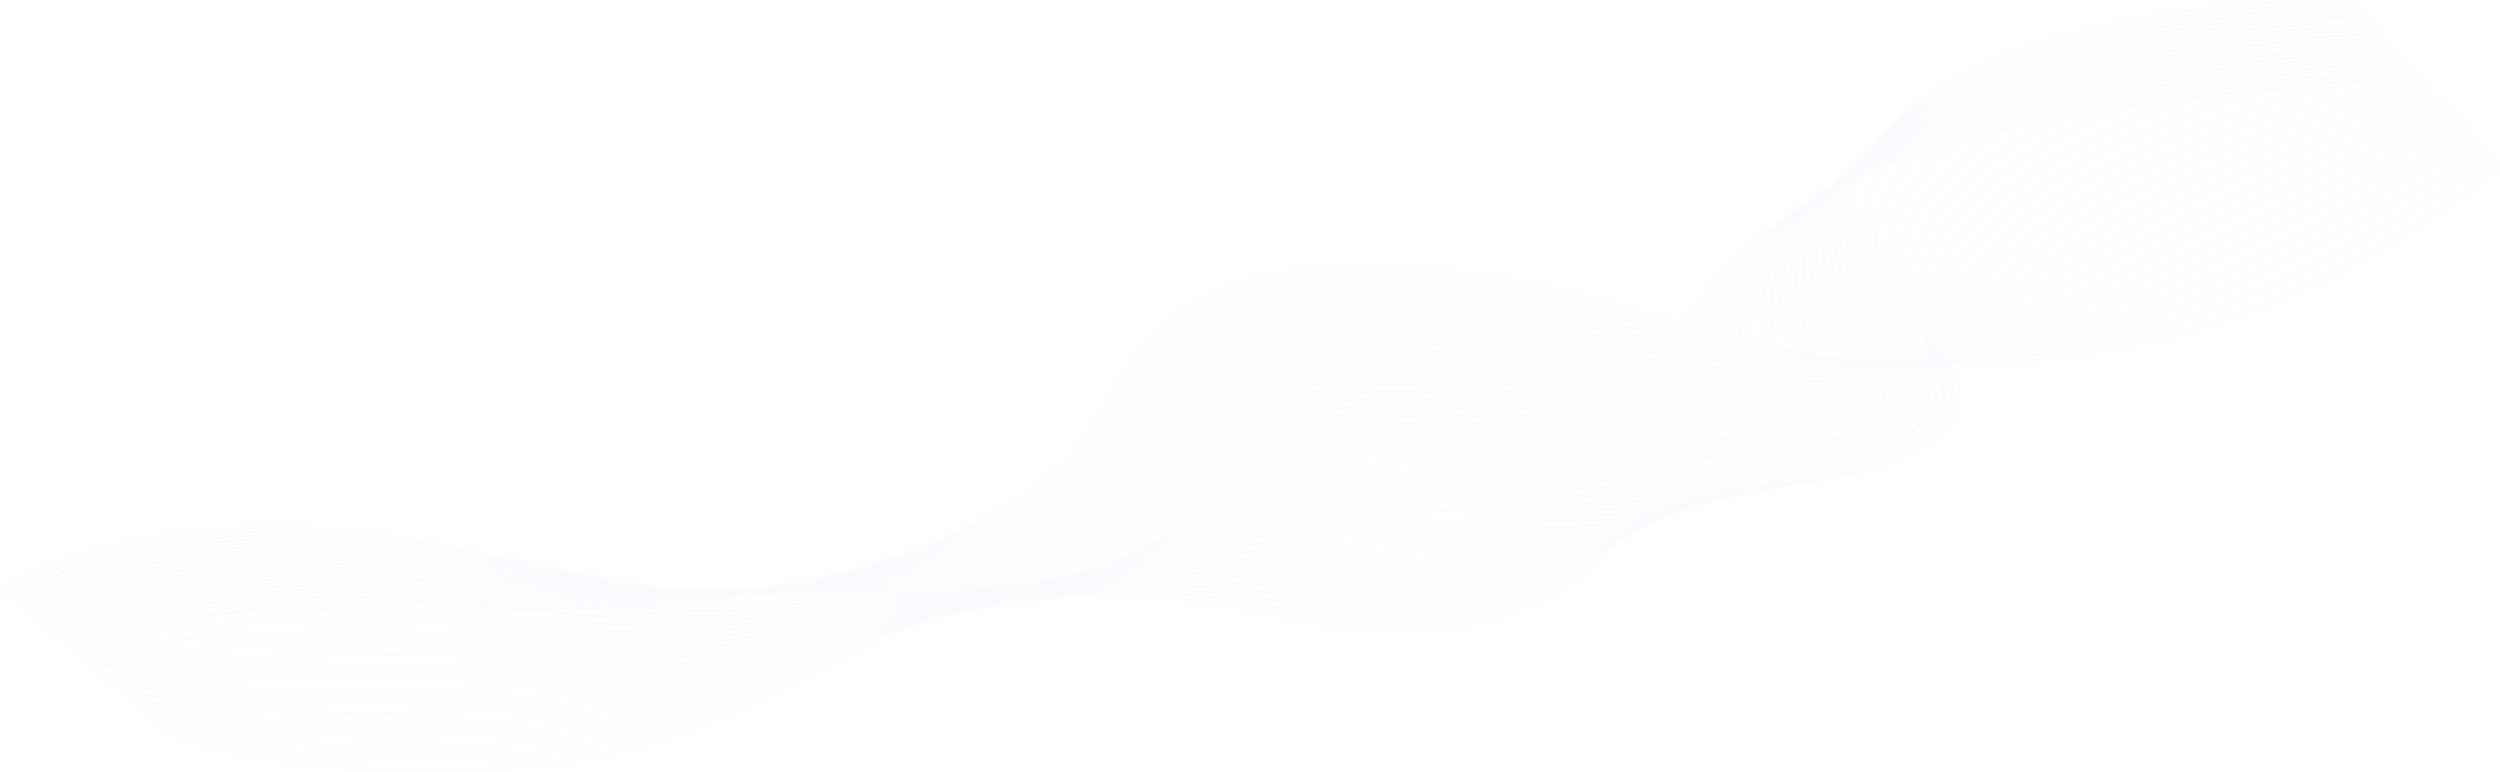 <svg width="1982" height="612" viewBox="0 0 1982 612" fill="none" xmlns="http://www.w3.org/2000/svg">
<g opacity="0.1">
<path d="M86.803 529.98C99.102 500.455 169.317 482.826 236.815 479.41C304.313 475.994 373.241 482.704 441.598 482.704C624.644 482.643 797.25 428.901 857.169 353.259C876.332 329.041 884.769 303.176 903.503 278.837C922.236 254.558 953.983 230.829 1005.61 219.299C1079.83 202.646 1172.78 215.456 1247.71 234.062C1322.65 252.667 1392.72 277.312 1475.66 285.852C1584.63 297.076 1698.04 277.739 1781.41 246.689C1864.78 215.639 1923.7 173.853 1981.19 132.738" stroke="#D1DEFF" stroke-miterlimit="10"/>
<path d="M82.656 527.113C96.241 497.71 166.17 480.142 233.811 476.604C263.127 475.079 292.586 475.445 322.188 476.482C361.086 477.824 399.983 480.203 438.594 480.569C517.39 481.301 594.326 472.7 661.824 455.985C714.021 443.053 760.355 426.033 797.393 405.598C823.849 391.08 845.013 374.731 859.743 356.98C866.321 349.049 871.755 340.875 876.76 332.64C886.914 315.926 895.208 298.967 908.364 282.802C923.237 264.44 945.832 246.689 979.295 234.611C989.734 230.829 1001.03 227.596 1013.47 225.033C1065.53 214.358 1125.73 218.018 1183.36 227.108C1208.25 231.012 1232.7 235.953 1255.44 241.199C1280.89 247.116 1305.77 253.46 1330.51 259.56C1379.14 271.517 1427.33 282.558 1479.38 286.523C1513.27 289.146 1546.59 288.414 1579.77 285.303C1646.84 278.898 1712.91 261.817 1767.97 239.979C1782.98 234.001 1797.42 227.657 1811.44 221.129C1873.36 191.971 1925.13 158.298 1976.18 126.455" stroke="#D1DEFF" stroke-miterlimit="10"/>
<path d="M78.651 524.245C93.524 495.026 163.167 477.457 230.951 473.797C260.267 472.211 289.869 472.577 319.614 473.675C358.511 475.139 397.266 477.762 436.02 478.494C514.672 480.019 591.323 472.76 659.536 456.778C712.305 444.394 759.353 428.168 797.822 408.525C825.279 394.434 847.158 378.33 862.603 360.7C869.467 352.831 875.187 344.657 880.335 336.422C890.918 319.768 899.641 302.749 913.369 286.705C928.957 268.466 952.267 251.142 986.874 239.673C997.599 236.135 1009.04 233.085 1021.48 230.767C1073.82 221.068 1133.17 225.643 1190.66 234.732C1215.68 238.697 1240.28 243.394 1263.16 248.336C1288.9 253.826 1314.07 259.682 1338.67 264.989C1387.14 275.542 1433.91 284.875 1482.96 287.193C1514.7 288.719 1545.16 286.949 1575.62 282.923C1637.4 274.688 1700.18 256.022 1754.24 233.268C1769.11 226.985 1783.41 220.458 1797.42 213.748C1859.92 183.735 1915.55 150.306 1970.6 120.232" stroke="#D1DEFF" stroke-miterlimit="10"/>
<path d="M74.505 521.317C90.665 492.281 159.879 474.651 227.806 470.93C257.122 469.344 286.867 469.649 316.612 470.808C355.509 472.333 394.264 475.2 432.875 476.298C511.385 478.555 587.892 472.76 656.82 457.449C710.018 445.615 758.067 430.242 797.823 411.332C826.424 397.729 849.018 381.868 865.035 364.361C872.185 356.553 878.048 348.439 883.626 340.204C894.637 323.551 903.932 306.531 918.09 290.61C934.249 272.492 958.417 255.595 994.025 244.676C1005.04 241.321 1016.48 238.515 1029.06 236.441C1081.54 227.717 1140.18 233.208 1197.66 242.297C1222.69 246.262 1247.43 250.837 1270.74 255.412C1296.77 260.536 1322.08 265.721 1346.67 270.418C1395.01 279.569 1440.63 287.194 1486.53 287.804C1516.28 288.231 1543.59 285.425 1571.33 280.545C1627.82 270.601 1687.31 250.288 1740.37 226.497C1754.95 219.97 1769.25 213.138 1783.41 206.245C1846.48 175.317 1906.11 142.193 1965.03 113.889" stroke="#D1DEFF" stroke-miterlimit="10"/>
<path d="M70.357 518.45C87.804 489.535 156.732 471.967 224.802 468.124C254.261 466.476 284.006 466.781 313.751 468.062C352.649 469.71 391.403 472.76 429.871 474.285C508.238 477.274 584.602 472.882 654.102 458.302C707.872 447.017 756.78 432.499 797.822 414.32C827.567 401.205 850.877 385.588 867.465 368.203C874.902 360.395 881.051 352.343 886.771 344.107C898.211 327.515 907.936 310.435 922.808 294.635C939.683 276.701 964.423 260.108 1001.32 249.86C1012.47 246.749 1024.2 244.126 1036.64 242.296C1089.41 234.549 1147.18 240.954 1204.53 250.104C1229.55 254.13 1254.58 258.461 1278.03 262.731C1304.2 267.49 1329.94 272.126 1354.4 276.03C1402.59 283.716 1447.06 289.694 1489.82 288.657C1517.56 287.986 1541.73 284.143 1566.9 278.348C1618.1 266.575 1674.15 244.736 1726.49 219.969C1740.79 213.137 1755.1 206.122 1769.4 199.046C1833.03 167.264 1896.53 134.445 1959.45 107.849" stroke="#D1DEFF" stroke-miterlimit="10"/>
<path d="M66.353 515.583C84.944 486.851 153.729 469.283 221.942 465.318C251.401 463.61 281.289 463.915 311.034 465.257C349.931 466.965 388.686 470.32 427.011 472.15C505.235 475.932 581.456 472.882 651.671 459.035C706.013 448.298 755.636 434.573 798.108 417.188C828.997 404.499 852.879 389.188 870.182 371.863C877.905 364.116 884.34 356.064 890.203 347.829C902.215 331.236 912.369 314.156 927.67 298.479C945.117 280.666 970.715 264.501 1008.75 254.802C1020.19 251.873 1031.92 249.494 1044.5 247.908C1097.42 241.137 1154.48 248.396 1211.82 257.608C1236.99 261.634 1262.16 265.843 1285.9 269.747C1312.35 274.139 1338.24 278.165 1362.69 281.398C1410.74 287.681 1454.07 291.951 1493.68 289.206C1519.57 287.437 1540.45 282.557 1563.04 275.847C1608.94 262.305 1661.71 238.819 1713.05 213.077C1727.21 205.939 1741.37 198.68 1755.67 191.421C1819.88 158.724 1887.23 126.21 1954.3 101.383" stroke="#D1DEFF" stroke-miterlimit="10"/>
<path d="M62.206 512.655C82.083 484.106 150.582 466.477 218.939 462.512C248.398 460.804 278.429 461.048 308.174 462.451C347.214 464.281 385.825 467.819 424.15 470.015C502.231 474.529 578.309 472.943 649.097 459.767C704.01 449.579 754.491 436.708 798.25 420.055C830.284 407.854 854.88 392.787 872.756 375.585C880.621 367.898 887.342 359.907 893.635 351.672C906.076 335.08 916.658 317.999 932.532 302.444C950.55 284.753 976.863 268.954 1016.19 259.926C1027.92 257.242 1039.79 255.046 1052.37 253.704C1105.57 247.908 1161.77 256.083 1219.11 265.294C1244.28 269.32 1269.74 273.346 1293.62 276.945C1320.36 280.971 1346.39 284.387 1370.98 286.888C1418.75 291.769 1461.36 294.331 1497.54 289.938C1521.57 287.01 1539.3 281.093 1559.18 273.59C1599.79 258.279 1649.27 233.207 1699.75 206.488C1713.62 199.107 1727.78 191.604 1742.22 184.162C1807.01 150.611 1878.36 118.341 1949.29 95.222" stroke="#D1DEFF" stroke-miterlimit="10"/>
<path d="M58.202 509.788C79.367 481.423 147.58 463.793 215.936 459.706C245.538 457.937 275.569 458.181 305.457 459.645C344.497 461.536 382.966 465.318 421.291 467.941C499.229 473.248 575.164 473.004 646.523 460.56C702.009 450.922 753.348 438.904 798.251 422.983C831.428 411.271 856.74 396.447 875.188 379.367C883.339 371.742 890.346 363.751 896.781 355.515C909.652 338.984 920.663 321.843 937.109 306.409C955.842 288.841 982.727 273.468 1023.34 264.989C1035.21 262.488 1047.22 260.536 1059.95 259.377C1113.29 254.558 1168.78 263.647 1225.98 272.858C1251.29 276.946 1276.89 280.789 1300.91 284.022C1327.94 287.682 1354.25 290.488 1378.71 292.318C1426.33 295.795 1467.94 296.527 1500.69 290.61C1523 286.584 1537.3 279.63 1554.6 271.211C1589.92 254.07 1635.97 227.473 1685.59 199.718C1699.32 192.031 1713.34 184.284 1727.92 176.659C1793.28 142.193 1868.5 110.289 1943.43 88.878" stroke="#D1DEFF" stroke-miterlimit="10"/>
<path d="M54.054 506.921C76.506 478.677 144.433 461.109 212.933 456.899C242.535 455.069 272.709 455.313 302.597 456.839C341.637 458.852 380.105 462.817 418.287 465.806C496.082 471.845 571.874 473.004 643.949 461.292C700.006 452.202 752.203 441.039 798.394 425.85C832.715 414.564 858.599 400.046 877.761 383.027C886.198 375.463 893.349 367.471 900.07 359.236C913.369 342.705 924.953 325.563 941.827 310.252C961.133 292.806 988.876 277.799 1030.49 269.991C1042.65 267.734 1054.8 265.965 1067.53 265.05C1121.16 261.207 1175.64 271.211 1232.98 280.422C1258.3 284.509 1284.04 288.169 1308.49 291.097C1335.81 294.392 1362.26 296.649 1386.71 297.686C1434.19 299.76 1474.95 298.662 1504.26 291.158C1524.86 285.912 1535.73 277.982 1550.46 268.771C1580.49 249.799 1623.24 221.678 1672.01 192.946C1685.45 185.016 1699.47 177.025 1714.05 169.156C1779.98 133.836 1859.06 102.176 1938 82.533" stroke="#D1DEFF" stroke-miterlimit="10"/>
<path d="M50.05 503.993C73.789 475.932 141.43 458.303 210.072 454.033C239.674 452.203 269.848 452.386 299.879 453.972C338.919 456.046 377.388 460.316 415.427 463.671C493.079 470.503 568.585 473.065 641.374 462.024C698.004 453.484 751.059 443.175 798.536 428.717C834.002 417.92 860.6 403.646 880.335 386.748C889.058 379.245 896.495 371.315 903.502 363.08C917.373 346.609 929.243 329.407 946.832 314.217C966.853 296.893 995.168 282.253 1038.07 275.115C1050.37 273.041 1062.67 271.577 1075.54 270.845C1129.31 267.978 1183.08 278.898 1240.42 288.109C1265.88 292.196 1291.76 295.734 1316.36 298.296C1343.96 301.163 1370.56 302.871 1395.01 303.237C1442.2 303.908 1482.24 300.858 1508.13 291.952C1527 285.486 1534.44 276.64 1546.59 266.514C1571.33 245.774 1610.8 216.005 1658.57 186.358C1671.72 178.123 1685.74 169.888 1700.47 161.897C1766.96 125.723 1849.91 94.307 1932.85 76.434" stroke="#D1DEFF" stroke-miterlimit="10"/>
<path d="M45.904 501.126C70.787 473.248 138.285 455.619 207.07 451.227C236.672 449.335 266.989 449.518 297.02 451.227C336.06 453.423 374.529 457.876 412.568 461.597C490.077 469.161 565.44 473.126 638.944 462.817C696.146 454.826 750.202 445.37 798.824 431.645C835.433 421.336 862.747 407.305 883.053 390.53C892.063 383.088 899.785 375.158 906.935 366.923C921.235 350.452 933.677 333.25 951.696 318.182C972.288 301.041 1001.32 286.706 1045.51 280.178C1058.09 278.348 1070.53 277.067 1083.4 276.579C1137.46 274.688 1190.37 286.462 1247.57 295.734C1273.03 299.882 1299.2 303.176 1323.94 305.433C1351.68 307.934 1378.71 309.032 1403.02 308.666C1450.07 307.934 1489.25 302.871 1511.7 292.562C1528.72 284.754 1533.01 275.054 1542.45 264.074C1561.9 241.503 1598.08 210.21 1644.84 179.526C1657.85 170.986 1671.72 162.568 1686.6 154.332C1753.67 117.243 1840.61 86.194 1927.56 70.028" stroke="#D1DEFF" stroke-miterlimit="10"/>
<path d="M41.756 498.259C67.926 470.503 135.138 452.935 203.924 448.421C233.669 446.469 263.986 446.652 294.16 448.421C333.2 450.678 371.525 455.375 409.564 459.462C486.93 467.819 562.15 473.126 636.227 463.549C694.001 456.107 748.914 447.506 798.823 434.512C836.576 424.691 864.605 410.905 885.484 394.19C894.779 386.809 902.644 378.879 910.081 370.644C924.81 354.173 937.681 337.032 956.271 322.025C977.436 305.006 1007.18 291.037 1052.66 285.181C1065.38 283.534 1078.11 282.497 1090.84 282.253C1145.04 281.337 1197.23 294.026 1254.44 303.298C1280.03 307.446 1306.35 310.618 1331.37 312.509C1359.4 314.644 1386.57 315.193 1410.88 314.095C1457.65 311.96 1495.83 304.823 1515.13 293.233C1530.29 284.144 1531.29 273.59 1538.16 261.756C1552.31 237.355 1585.06 204.537 1631.11 172.877C1643.84 164.093 1657.71 155.369 1672.58 147.012C1740.22 109.069 1831.03 78.263 1921.98 63.867" stroke="#D1DEFF" stroke-miterlimit="10"/>
<path d="M37.752 495.331C65.209 467.758 132.136 450.129 201.064 445.554C230.809 443.602 261.269 443.724 291.443 445.554C330.626 447.933 368.808 452.874 406.704 457.327C483.927 466.416 559.004 473.127 633.796 464.281C692.142 457.388 747.913 449.641 799.109 437.38C838.006 428.046 866.607 414.504 888.201 397.912C897.639 390.592 905.934 382.722 913.513 374.487C928.671 358.078 941.971 340.875 961.133 326.052C983.013 309.155 1013.33 295.49 1060.09 290.305C1073.11 288.841 1085.83 288.048 1098.7 288.048C1153.19 288.109 1204.53 301.712 1261.73 311.046C1287.33 315.194 1313.78 318.183 1339.09 319.769C1367.41 321.538 1394.72 321.477 1419.03 319.647C1465.65 316.17 1502.55 306.897 1518.71 293.965C1531.86 283.534 1529.72 272.127 1533.87 259.438C1542.59 233.208 1572.19 198.803 1617.24 166.167C1629.68 157.078 1643.41 148.172 1658.57 139.57C1726.78 100.712 1821.45 70.212 1916.4 57.523" stroke="#D1DEFF" stroke-miterlimit="10"/>
<path d="M33.605 492.465C62.349 465.075 128.989 447.445 198.06 442.809C227.805 440.796 258.408 440.918 288.582 442.809C327.765 445.249 365.948 450.435 403.701 455.254C480.78 465.075 555.715 473.249 631.078 465.075C689.853 458.731 746.626 451.838 799.109 440.308C839.293 431.463 868.466 418.165 890.632 401.694C900.356 394.435 908.936 386.566 916.801 378.331C932.532 361.921 946.26 344.719 965.995 330.018C988.447 313.242 1019.48 299.944 1067.39 295.43C1080.54 294.21 1093.56 293.6 1106.43 293.844C1161.05 294.881 1211.68 309.399 1268.74 318.732C1294.33 322.941 1321.08 325.687 1346.53 326.968C1375.13 328.371 1402.59 327.761 1426.9 325.199C1473.23 320.318 1508.84 308.972 1522.14 294.759C1533.15 282.985 1528 270.785 1529.58 257.182C1533.01 229.182 1559.32 193.191 1603.51 159.579C1615.81 150.185 1629.39 141.035 1644.55 132.312C1713.34 92.6 1811.87 62.404 1910.83 51.424" stroke="#D1DEFF" stroke-miterlimit="10"/>
<path d="M29.601 489.597C59.632 462.329 125.986 444.761 195.2 440.003C225.088 437.929 255.691 438.051 285.865 440.003C325.048 442.565 363.231 447.933 400.984 453.179C477.92 463.793 552.712 473.31 628.79 465.867C688.137 460.072 745.911 454.094 799.538 443.236C840.866 434.879 870.754 421.824 893.492 405.415C903.502 398.156 912.226 390.348 920.377 382.112C936.536 365.764 950.694 348.5 971 333.921C994.167 317.268 1025.77 304.274 1074.96 300.431C1088.41 299.394 1101.42 299.028 1114.43 299.516C1169.35 301.468 1219.11 316.963 1276.17 326.296C1301.91 330.505 1328.8 333.128 1354.54 334.043C1383.43 335.08 1411.17 333.86 1435.34 330.566C1481.53 324.283 1515.71 310.924 1526.14 295.368C1534.87 282.253 1526.86 269.199 1525.86 254.802C1523.86 224.972 1547.02 187.457 1590.21 152.808C1602.22 143.17 1615.81 133.775 1631.11 124.808C1700.47 84.181 1803 54.29 1905.96 45.079" stroke="#D1DEFF" stroke-miterlimit="10"/>
<path d="M25.454 486.669C56.629 459.584 122.84 441.955 192.054 437.136C221.942 435.061 252.688 435.122 283.005 437.197C322.188 439.82 360.371 445.493 397.981 451.044C474.774 462.39 549.28 473.309 626.073 466.599C685.992 461.353 744.624 456.229 799.538 446.103C842.01 438.234 872.47 425.423 895.923 409.136C906.219 401.938 915.229 394.19 923.523 385.955C940.111 369.607 954.841 352.343 975.577 337.886C999.315 321.355 1031.49 308.727 1082.12 305.555C1095.84 304.701 1109 304.579 1122.01 305.311C1177.07 308.239 1226.12 324.588 1283.04 333.982C1308.78 338.252 1335.95 340.631 1361.83 341.241C1390.86 341.851 1418.89 340.143 1443.06 336.117C1489.11 328.492 1521.71 313.12 1529.43 296.1C1535.87 281.704 1525 267.795 1521.43 252.484C1514.13 220.824 1533.87 181.783 1576.34 146.159C1588.07 136.215 1601.65 126.577 1617.1 117.488C1687.02 76.007 1793.42 46.36 1900.39 38.918" stroke="#D1DEFF" stroke-miterlimit="10"/>
<path d="M21.45 483.801C53.911 456.9 119.837 439.27 189.194 434.329C219.082 432.194 249.971 432.255 280.288 434.39C319.471 437.135 357.51 442.991 395.121 448.908C471.771 461.048 546.134 473.37 623.499 467.331C683.99 462.634 743.623 458.364 799.681 448.969C843.297 441.649 874.472 429.022 898.497 412.857C909.079 405.719 918.232 397.972 926.955 389.737C943.972 373.45 959.131 356.125 980.439 341.79C1004.75 325.441 1037.64 313.058 1089.55 310.618C1103.42 309.947 1116.72 310.069 1129.88 311.045C1185.22 314.949 1233.41 332.213 1290.33 341.607C1316.21 345.877 1343.53 348.134 1369.7 348.378C1399.01 348.622 1427.19 346.304 1451.35 341.546C1497.11 332.518 1528.29 315.132 1533.29 296.771C1537.44 281.093 1523.57 266.331 1517.56 250.166C1504.69 216.737 1521.43 176.049 1562.9 139.509C1574.48 129.322 1587.92 119.439 1603.37 110.106C1673.87 67.71 1784.12 38.368 1895.1 32.695" stroke="#D1DEFF" stroke-miterlimit="10"/>
<path d="M17.303 480.935C51.052 454.216 116.691 436.587 186.192 431.524C216.223 429.328 247.112 429.389 277.429 431.585C316.755 434.452 354.651 440.491 392.261 446.835C468.769 459.707 542.988 473.432 621.069 468.125C682.132 463.977 742.623 460.621 799.968 451.898C844.871 445.066 876.618 432.683 901.215 416.639C912.083 409.563 921.522 401.816 930.388 393.581C947.835 377.293 963.422 359.969 985.302 345.756C1010.33 329.529 1043.93 317.451 1096.85 315.682C1111 315.194 1124.45 315.56 1137.6 316.719C1193.09 321.599 1240.56 339.778 1297.48 349.172C1323.36 353.442 1350.82 355.516 1377.28 355.455C1406.88 355.333 1435.34 352.466 1459.36 346.976C1504.98 336.545 1534.58 317.268 1536.73 297.382C1538.59 280.484 1521.86 264.746 1513.27 247.726C1495.11 212.529 1508.56 170.255 1549.03 132.678C1560.32 122.185 1573.77 112.059 1589.35 102.604C1660.43 59.354 1774.54 30.317 1889.52 26.291" stroke="#D1DEFF" stroke-miterlimit="10"/>
<path d="M13.155 478.006C48.192 451.41 113.402 433.78 183.188 428.656C213.219 426.46 244.108 426.46 274.568 428.717C313.894 431.645 351.791 437.989 389.258 444.639C465.622 458.303 539.699 473.37 618.351 468.795C679.986 465.196 741.335 462.756 799.967 454.704C846.015 448.36 878.334 436.22 903.645 420.238C914.8 413.223 924.524 405.537 933.533 397.301C951.552 381.014 967.569 363.69 990.02 349.598C1015.62 333.494 1049.94 321.721 1104.14 320.683C1118.44 320.439 1132.02 321.05 1145.32 322.392C1201.1 328.248 1247.57 347.341 1304.49 356.735C1330.51 361.066 1358.11 362.957 1384.71 362.53C1414.6 362.042 1443.2 358.565 1467.23 352.343C1512.7 340.57 1540.73 319.28 1540.16 297.991C1539.73 279.874 1520.28 263.22 1508.98 245.286C1485.53 208.258 1495.54 164.459 1535.3 125.906C1546.31 115.109 1559.75 104.799 1575.48 95.1C1647.13 50.935 1765.25 22.203 1884.09 19.946" stroke="#D1DEFF" stroke-miterlimit="10"/>
<path d="M9.152 475.139C45.332 448.726 110.399 431.096 180.185 425.85C210.216 423.593 241.248 423.593 271.851 425.911C311.177 428.961 349.074 435.488 386.398 442.565C462.619 456.961 536.553 473.492 615.92 469.588C678.127 466.538 740.477 464.952 800.11 457.632C847.302 451.837 880.336 439.88 906.363 424.02C917.66 417.066 927.67 409.38 937.109 401.145C955.556 384.918 972.002 367.533 995.026 353.563C1021.34 337.581 1056.23 326.113 1111.72 325.747C1126.3 325.686 1140.03 326.54 1153.19 328.126C1209.1 334.958 1254.87 354.966 1311.78 364.422C1337.81 368.753 1365.69 370.461 1392.58 369.729C1422.75 368.875 1451.64 364.849 1475.52 357.894C1520.85 344.779 1547.31 321.538 1544.02 298.723C1541.16 279.386 1518.99 261.817 1505.12 243.029C1476.38 204.171 1483.1 158.847 1521.85 119.257C1532.72 108.215 1546.02 97.601 1561.75 87.78C1633.97 42.761 1755.95 14.273 1878.94 13.785" stroke="#D1DEFF" stroke-miterlimit="10"/>
<path d="M5.004 472.272C42.471 446.041 107.252 428.412 177.182 423.105C207.356 420.787 238.388 420.787 268.991 423.166C308.317 426.277 346.213 433.048 383.394 440.49C459.473 455.679 533.263 473.553 613.203 470.381C675.982 467.88 739.19 467.27 800.11 460.56C848.445 455.314 882.194 443.54 908.793 427.802C920.377 420.909 930.673 413.222 940.254 404.987C959.131 388.761 976.149 371.375 999.601 357.528C1026.49 341.668 1062.09 330.443 1118.87 330.87C1133.6 330.992 1147.47 332.09 1160.77 333.921C1216.97 341.729 1261.87 362.591 1318.79 372.107C1344.96 376.439 1372.99 378.025 1400.01 376.927C1430.33 375.707 1459.5 371.07 1483.39 363.384C1528.58 348.866 1553.46 323.733 1547.45 299.455C1542.3 278.897 1517.28 260.353 1500.83 240.71C1466.65 200.083 1470.23 153.112 1508.13 112.607C1518.71 101.261 1532.01 90.464 1547.88 80.398C1620.67 34.464 1746.51 6.343 1873.5 7.563" stroke="#D1DEFF" stroke-miterlimit="10"/>
<path d="M1 469.344C56.486 432.011 164.74 412.003 266.274 420.299C385.968 430.059 490.505 474.773 610.772 471.052C674.123 469.1 738.189 469.344 800.396 463.366C871.612 456.534 911.367 435.732 943.687 408.708C985.158 373.999 1017.62 333.738 1126.3 335.873C1204.81 337.398 1255.72 367.898 1325.94 379.672C1381.42 388.944 1446.49 384.674 1491.54 368.753C1536.58 352.831 1559.89 325.868 1551.17 300.065C1543.73 278.287 1515.85 258.828 1496.83 238.27C1446.35 183.979 1460.79 119.683 1534.15 72.895C1607.51 26.107 1737.36 -1.771 1868.21 1.218" stroke="#D1DEFF" stroke-miterlimit="10"/>
<path d="M7.293 474.713C63.637 440.308 171.176 421.703 271.994 429.328C322.475 433.11 370.382 442.748 417.716 452.021C466.195 461.598 513.815 470.87 563.581 473.615C579.597 474.469 595.9 474.713 612.345 473.981C674.266 471.236 736.902 470.565 798.823 464.343C869.039 457.328 909.509 437.38 942.972 411.882C950.694 406.025 958.131 400.047 965.71 394.13C988.019 376.745 1011.76 360.274 1049.22 351.185C1070.25 346.061 1095.42 343.194 1126.88 343.682C1204.38 344.78 1255.15 372.719 1323.08 382.784C1332.09 384.126 1341.38 385.102 1350.68 385.712C1397.16 388.762 1446.21 383.028 1482.1 369.547C1525.14 353.381 1547.45 326.662 1539.3 301.103C1532.44 279.447 1506.41 259.866 1488.82 239.308C1458.5 203.866 1455.07 164.337 1476.95 128.469C1488.68 109.314 1507.7 91.197 1533.44 75.214C1580.63 46.056 1649.99 24.461 1727.92 13.054C1772.69 6.527 1820.31 3.415 1868.07 4.27" stroke="#D1DEFF" stroke-miterlimit="10"/>
<path d="M13.728 480.08C70.787 448.603 177.754 431.401 278.001 438.355C328.338 441.832 375.959 450.555 422.721 458.852C470.628 467.331 517.39 475.444 566.298 477.274C582.028 477.884 597.902 477.823 614.061 476.908C674.695 473.37 735.758 471.845 797.25 465.379C866.322 458.242 907.65 439.026 942.114 415.053C950.122 409.501 957.845 403.95 965.71 398.399C988.734 382.173 1012.76 366.983 1050.23 358.565C1071.39 353.868 1096.42 351.123 1127.31 351.428C1203.81 352.16 1254.44 377.476 1320.08 385.833C1328.8 386.931 1337.66 387.663 1346.67 388.09C1391.43 390.164 1438.34 383.881 1472.52 370.216C1513.56 353.807 1534.87 327.393 1527.43 302.078C1521.28 280.544 1496.83 260.902 1480.96 240.283C1453.21 204.841 1451.64 165.496 1474.66 130.054C1487.1 111.021 1506.7 93.148 1533.01 77.409C1580.92 48.739 1650.42 27.632 1728.5 16.225C1773.26 9.698 1820.59 6.526 1868.21 7.258" stroke="#D1DEFF" stroke-miterlimit="10"/>
<path d="M20.163 485.448C78.08 456.899 184.333 441.039 283.864 447.322C333.915 450.433 381.393 458.363 427.727 465.561C475.204 473.004 521.108 479.836 569.015 480.812C584.46 481.117 600.047 480.812 615.778 479.714C675.125 475.383 734.615 472.882 795.82 466.232C863.891 458.851 905.934 440.551 941.542 418.102C949.693 412.917 957.845 407.732 965.853 402.608C989.592 387.602 1013.9 373.571 1051.37 365.885C1072.53 361.554 1097.56 358.931 1127.88 359.114C1203.38 359.419 1253.72 382.233 1317.36 388.822C1325.8 389.676 1334.38 390.225 1343.1 390.469C1386.14 391.567 1430.9 384.734 1463.51 370.887C1502.69 354.295 1522.86 328.125 1516.13 303.053C1510.56 281.581 1487.96 261.877 1473.52 241.259C1448.49 205.817 1448.49 166.654 1472.8 131.639C1485.96 112.729 1506.12 95.099 1532.87 79.666C1581.49 51.483 1651.13 30.865 1729.21 19.458C1773.83 12.991 1821.16 9.758 1868.64 10.246" stroke="#D1DEFF" stroke-miterlimit="10"/>
<path d="M26.599 490.816C85.374 465.135 190.911 450.738 289.87 456.351C339.779 459.096 386.97 466.172 432.875 472.394C479.923 478.738 524.827 484.35 571.875 484.472C587.034 484.533 602.192 483.984 617.637 482.642C675.697 477.579 733.614 474.163 794.534 467.27C861.46 459.706 904.361 442.259 940.97 421.275C949.408 416.456 957.845 411.636 966.139 406.878C990.593 393.031 1015.19 380.221 1052.66 373.267C1073.96 369.301 1098.85 366.983 1128.59 366.922C1203.1 366.8 1253.15 387.053 1314.64 391.933C1322.79 392.604 1331.09 392.909 1339.38 392.909C1380.71 393.031 1423.18 385.65 1454.21 371.619C1491.4 354.783 1510.41 328.918 1504.55 304.03C1499.55 282.679 1478.81 262.854 1465.94 242.235C1443.49 206.732 1445.35 167.814 1470.95 133.165C1484.82 114.376 1505.7 97.052 1532.72 81.801C1582.06 54.107 1651.85 33.915 1730.07 22.63C1774.69 16.164 1821.74 12.87 1869.07 13.236" stroke="#D1DEFF" stroke-miterlimit="10"/>
<path d="M32.89 496.124C92.523 473.37 197.345 460.377 295.589 465.257C345.212 467.697 392.404 473.919 437.736 479.044C484.213 484.351 528.258 488.743 574.448 487.95C589.321 487.706 604.194 486.913 619.209 485.388C675.982 479.532 732.326 475.201 792.817 468.063C858.742 460.316 902.358 443.663 940.111 424.264C948.835 419.75 957.558 415.358 966.138 411.027C991.164 398.339 1016.33 386.809 1053.8 380.526C1075.25 376.927 1099.85 374.67 1129.16 374.548C1202.67 374.182 1252.58 391.69 1311.78 394.862C1319.65 395.289 1327.65 395.35 1335.52 395.228C1374.99 394.435 1415.46 386.443 1444.77 372.23C1480.1 355.15 1497.97 329.529 1492.82 304.945C1488.39 283.717 1469.51 263.83 1458.07 243.151C1438.34 207.648 1441.91 168.912 1468.66 134.69C1483.24 116.024 1504.69 98.943 1532.15 83.998C1582.2 56.791 1652.13 37.088 1730.5 25.803C1774.97 19.397 1821.88 16.042 1869.07 16.164" stroke="#D1DEFF" stroke-miterlimit="10"/>
<path d="M39.325 501.492C99.816 481.667 203.924 470.015 301.453 474.286C350.789 476.36 397.838 481.728 442.741 485.876C488.789 490.085 531.833 493.257 577.166 491.61C591.752 491.061 606.196 490.085 620.925 488.316C676.411 481.667 731.182 476.421 791.387 469.1C856.168 461.17 900.642 445.371 939.396 427.436C948.406 423.288 957.415 419.262 966.138 415.297C991.879 403.768 1017.33 393.459 1054.8 387.907C1076.25 384.674 1100.85 382.6 1129.59 382.295C1202.24 381.502 1251.86 396.448 1308.78 397.912C1316.36 398.095 1323.94 397.973 1331.66 397.607C1369.41 395.838 1407.74 387.297 1435.48 372.901C1468.8 355.577 1485.67 330.261 1481.24 305.921C1477.38 284.815 1460.22 264.806 1450.5 244.127C1433.33 208.624 1438.91 170.071 1466.65 136.276C1481.96 117.732 1503.98 100.896 1531.86 86.194C1582.49 59.475 1652.56 40.26 1731.07 28.975C1775.54 22.57 1822.31 19.154 1869.36 19.093" stroke="#D1DEFF" stroke-miterlimit="10"/>
<path d="M45.761 506.86C106.966 489.963 210.645 479.715 307.459 483.314C356.653 485.022 403.415 489.597 447.89 492.647C493.508 495.819 535.695 497.71 580.026 495.209C594.326 494.416 608.484 493.135 622.784 491.183C676.983 483.802 730.324 477.579 789.957 470.015C853.737 461.963 898.926 446.896 938.825 430.547C948.12 426.704 957.415 423.105 966.424 419.567C992.88 409.258 1018.76 400.169 1056.09 395.289C1077.68 392.482 1102.14 390.53 1130.31 390.042C1201.95 388.883 1251.29 401.267 1306.06 400.962C1313.35 400.901 1320.65 400.596 1327.94 400.047C1363.98 397.302 1400.01 388.212 1426.18 373.633C1457.5 356.065 1473.38 331.054 1469.66 306.897C1466.37 285.852 1451.21 265.782 1442.77 245.042C1428.47 209.539 1435.62 171.169 1464.65 137.801C1480.67 119.379 1503.26 102.847 1531.58 88.39C1582.92 62.16 1653.13 43.432 1731.79 32.208C1776.12 25.864 1822.74 22.387 1869.64 22.143" stroke="#D1DEFF" stroke-miterlimit="10"/>
<path d="M52.196 512.228C114.26 498.259 217.223 489.475 313.322 492.281C362.23 493.745 408.849 497.344 452.895 499.418C497.941 501.492 539.27 502.163 582.743 498.808C596.758 497.71 610.486 496.185 624.5 494.05C677.269 485.876 729.18 478.8 788.527 470.991C851.306 462.756 897.353 448.543 938.253 433.658C947.834 430.181 957.415 426.948 966.711 423.776C993.738 414.626 1020.05 406.818 1057.38 402.609C1079.11 400.169 1103.42 398.4 1131.02 397.79C1201.67 396.265 1250.86 406.025 1303.34 404.012C1310.35 403.768 1317.36 403.219 1324.22 402.487C1358.54 398.766 1392.44 389.127 1416.89 374.365C1446.35 356.553 1461.08 331.786 1457.93 307.934C1455.21 287.011 1441.92 266.88 1435.05 246.079C1423.32 210.576 1432.33 172.389 1462.51 139.448C1479.24 121.148 1502.55 104.86 1531.15 90.708C1583.2 64.965 1653.56 46.726 1732.21 35.502C1776.4 29.157 1823.02 25.68 1869.64 25.192" stroke="#D1DEFF" stroke-miterlimit="10"/>
<path d="M58.488 517.596C121.41 506.555 223.659 499.174 319.186 501.309C367.95 502.407 414.284 505.213 457.9 506.189C502.518 507.226 542.845 506.677 585.46 502.407C599.046 501.065 612.631 499.296 626.217 496.917C677.698 487.949 728.036 479.958 786.954 471.967C848.589 463.549 895.495 450.189 937.395 436.83C947.262 433.719 957.13 430.852 966.711 428.046C994.454 420.055 1021.2 413.467 1058.38 409.989C1080.26 407.915 1104.28 406.268 1131.45 405.536C1201.1 403.584 1250.15 410.782 1300.34 407.061C1307.06 406.573 1313.78 405.78 1320.22 404.865C1352.82 400.168 1384.57 389.981 1407.31 375.036C1434.76 357.04 1448.49 332.518 1446.06 308.849C1444.06 288.047 1432.33 267.795 1427.19 246.993C1418.18 211.491 1428.9 173.487 1460.36 140.973C1477.81 122.794 1501.69 106.751 1530.72 92.843C1583.49 67.588 1653.99 49.837 1732.79 38.612C1776.98 32.329 1823.31 28.73 1869.93 28.12" stroke="#D1DEFF" stroke-miterlimit="10"/>
<path d="M64.924 522.965C128.704 514.79 230.237 508.873 325.049 510.337C373.528 511.069 419.718 513.021 462.905 513.021C507.094 513.021 546.42 511.191 588.178 506.067C601.477 504.42 614.633 502.407 627.933 499.845C678.128 490.085 726.892 481.24 785.524 472.943C846.158 464.403 893.922 451.776 936.823 440.003C946.976 437.197 957.13 434.757 966.854 432.377C995.169 425.545 1022.48 420.238 1059.52 417.432C1081.54 415.785 1105.43 414.26 1132.02 413.345C1200.67 411.027 1249.57 415.541 1297.48 410.173C1303.92 409.441 1310.21 408.465 1316.5 407.367C1347.39 401.755 1376.85 390.957 1398.16 375.829C1423.75 357.59 1436.34 333.372 1434.62 309.948C1433.19 289.268 1423.32 268.954 1419.61 248.092C1413.17 212.589 1425.9 174.768 1458.36 142.681C1476.67 124.686 1500.98 108.826 1530.58 95.222C1584.06 70.456 1654.71 53.192 1733.64 41.968C1777.69 35.685 1823.88 32.086 1870.36 31.232" stroke="#D1DEFF" stroke-miterlimit="10"/>
<path d="M71.359 528.271C135.997 523.025 236.815 518.45 331.055 519.243C379.391 519.67 425.295 520.768 467.911 519.67C511.527 518.572 549.996 515.522 590.895 509.544C603.908 507.592 616.779 505.335 629.649 502.59C678.557 492.036 725.748 482.276 784.094 473.797C843.727 465.074 892.349 453.3 936.108 442.991C946.547 440.551 956.844 438.416 966.997 436.464C996.027 430.791 1023.63 426.765 1060.67 424.63C1082.83 423.349 1106.57 422.007 1132.74 420.97C1200.38 418.225 1249 420.177 1294.76 413.1C1300.91 412.124 1306.92 410.965 1312.78 409.623C1341.96 403.035 1369.27 391.689 1388.86 376.378C1412.46 357.894 1424.04 333.921 1423.04 310.801C1422.18 290.182 1414.17 269.808 1412.03 248.945C1408.31 213.382 1422.75 175.805 1456.36 144.145C1475.38 126.271 1500.4 110.716 1530.29 97.296C1584.49 73.017 1655.28 56.242 1734.22 45.078C1778.26 38.856 1824.31 35.135 1870.5 34.159" stroke="#D1DEFF" stroke-miterlimit="10"/>
<path d="M77.794 533.64C143.147 531.322 243.394 528.15 336.919 528.272C384.968 528.333 430.73 528.638 472.916 526.442C516.103 524.307 553.714 520.037 593.612 513.144C606.339 510.947 618.924 508.446 631.365 505.457C678.986 494.111 724.604 483.497 782.521 474.713C841.01 465.867 890.49 454.887 935.393 446.103C946.118 444.029 956.701 442.26 967.14 440.735C996.742 436.221 1024.91 433.476 1061.81 432.073C1083.97 431.219 1107.71 429.999 1133.31 428.779C1199.95 425.667 1248.43 424.996 1291.9 416.212C1297.77 414.992 1303.49 413.65 1308.92 412.125C1336.38 404.561 1361.4 392.666 1379.42 377.171C1401.02 358.444 1411.6 334.775 1411.31 311.839C1411.03 291.342 1404.88 270.907 1404.16 249.983C1403.02 214.419 1419.46 177.025 1454.21 145.793C1473.95 128.041 1499.55 112.73 1529.86 99.615C1584.78 75.763 1655.71 59.536 1734.79 48.373C1778.69 42.151 1824.6 38.43 1870.79 37.21" stroke="#D1DEFF" stroke-miterlimit="10"/>
<path d="M84.085 539.008C150.296 539.618 249.828 537.788 342.638 537.3C390.401 536.995 436.02 536.446 477.777 533.274C520.535 530.041 557.145 524.551 596.185 516.804C608.626 514.303 620.782 511.558 632.794 508.386C679.128 496.246 723.173 484.717 780.804 475.75C838.292 466.783 888.629 456.595 934.391 449.275C945.402 447.506 956.271 446.164 966.853 445.005C997.027 441.65 1025.77 440.186 1062.52 439.454C1084.83 438.966 1108.43 437.868 1133.45 436.526C1199.09 432.988 1247.43 429.755 1288.61 419.201C1294.19 417.798 1299.62 416.151 1304.77 414.443C1330.51 405.903 1353.39 393.459 1369.84 377.781C1389.57 358.81 1399.01 335.446 1399.44 312.754C1399.87 292.379 1395.29 271.822 1396.3 250.898C1397.87 215.334 1416.03 178.124 1451.92 147.318C1472.37 129.688 1498.54 114.621 1529.29 101.75C1584.92 78.386 1655.99 62.648 1735.22 51.484C1779.12 45.323 1824.74 41.48 1870.79 40.077" stroke="#D1DEFF" stroke-miterlimit="10"/>
<path d="M90.52 544.375C157.59 547.913 256.549 547.486 348.644 546.266C396.264 545.656 441.597 544.253 482.925 539.983C525.112 535.713 560.863 529.003 599.045 520.341C611.2 517.596 623.07 514.546 634.653 511.191C679.557 498.258 722.172 485.875 779.374 476.603C835.861 467.452 887.056 458.119 933.819 452.324C945.116 450.921 956.271 449.945 967.139 449.152C998.028 446.956 1027.06 446.346 1063.81 446.712C1086.26 446.895 1109.57 445.675 1134.17 444.15C1198.81 440.246 1246.86 434.329 1285.9 422.128C1291.19 420.481 1296.19 418.651 1301.05 416.76C1325.08 407.244 1345.82 394.251 1360.54 378.39C1378.28 359.175 1386.71 336.055 1387.86 313.668C1388.86 293.415 1386.14 272.736 1388.57 251.812C1392.72 216.248 1412.88 179.22 1449.78 148.781C1471.09 131.273 1497.69 116.511 1528.86 103.884C1585.21 81.008 1656.42 65.758 1735.65 54.656C1779.41 48.494 1825.02 44.651 1870.79 43.065" stroke="#D1DEFF" stroke-miterlimit="10"/>
<path d="M96.956 549.743C164.883 556.21 263.127 557.064 354.507 555.295C401.842 554.258 447.174 552.062 487.931 546.815C529.688 541.447 564.438 533.517 601.762 524.001C613.632 520.951 625.072 517.718 636.369 514.119C679.986 500.332 721.171 487.156 777.944 477.64C833.287 468.367 885.484 459.888 933.247 455.496C944.83 454.459 956.271 453.849 967.425 453.483C998.886 452.446 1028.49 453.605 1065.24 454.154C1087.84 454.52 1111 453.605 1135.03 452.019C1198.66 447.688 1246.57 439.209 1283.32 425.3C1288.33 423.409 1293.05 421.396 1297.48 419.322C1319.79 408.891 1338.24 395.288 1351.39 379.244C1367.27 359.785 1374.56 336.97 1376.28 314.766C1377.99 294.574 1376.85 273.895 1380.99 252.849C1387.57 217.285 1409.74 180.44 1447.92 150.428C1469.94 133.042 1497.26 118.524 1528.72 106.202C1585.78 83.814 1656.99 68.991 1736.5 57.95C1780.26 51.849 1825.6 47.884 1871.36 46.115" stroke="#D1DEFF" stroke-miterlimit="10"/>
<path d="M103.248 555.112C172.034 564.506 269.563 566.763 360.371 564.262C407.562 562.92 452.609 559.87 492.936 553.526C534.264 547.121 568.156 537.971 604.48 527.478C616.063 524.184 627.217 520.646 638.086 516.864C680.415 502.285 720.027 488.254 776.514 478.433C830.856 469.039 883.911 461.353 932.532 458.486C944.402 457.815 956.128 457.632 967.568 457.571C999.601 457.388 1029.78 460.133 1066.38 461.353C1089.12 462.085 1112.15 461.353 1135.6 459.584C1198.23 454.826 1245.86 443.723 1280.46 428.168C1285.18 426.033 1289.61 423.776 1293.76 421.519C1314.21 410.112 1330.66 395.959 1342.24 379.733C1356.11 360.09 1362.4 337.52 1364.84 315.559C1367.12 295.49 1367.84 274.688 1373.42 253.643C1382.71 218.079 1406.74 181.417 1445.92 151.831C1468.66 134.629 1496.54 120.294 1528.43 108.215C1586.06 86.316 1657.57 71.98 1737.22 60.939C1780.84 54.9 1826.03 50.874 1871.64 48.922" stroke="#D1DEFF" stroke-miterlimit="10"/>
<path d="M109.684 560.48C179.184 572.741 276.141 576.462 366.234 573.29C413.139 571.582 458.043 567.678 497.941 560.358C538.698 552.855 571.732 542.484 607.197 531.138C618.494 527.539 629.219 523.757 639.802 519.792C680.844 504.419 718.883 489.474 774.941 479.47C828.282 469.893 882.195 463.121 931.817 461.657C943.973 461.291 955.985 461.474 967.568 461.901C1000.32 463.121 1030.78 466.903 1067.39 468.795C1090.27 469.954 1113.15 469.343 1136.03 467.391C1197.66 462.206 1245.14 448.542 1277.46 431.279C1281.89 428.9 1286.04 426.459 1289.76 424.019C1308.49 411.636 1322.79 396.935 1332.66 380.525C1344.53 360.639 1349.82 338.312 1352.97 316.657C1355.83 296.709 1358.4 275.847 1365.55 254.74C1377.42 219.176 1403.45 182.758 1443.63 153.539C1467.23 136.458 1495.54 122.367 1528 110.594C1586.35 89.182 1657.99 75.335 1737.65 64.293C1781.26 58.254 1826.31 54.167 1871.64 52.032" stroke="#D1DEFF" stroke-miterlimit="10"/>
<path d="M116.119 565.787C186.477 580.977 282.719 586.04 372.097 582.258C418.717 580.184 463.477 575.487 502.947 567.068C543.274 558.528 575.45 546.938 609.914 534.677C620.925 530.834 631.222 526.747 641.518 522.598C681.13 506.372 717.739 490.634 773.511 480.324C825.851 470.625 880.479 464.403 931.102 464.708C943.544 464.769 955.842 465.196 967.712 466.05C1001.03 468.429 1032.06 473.553 1068.53 476.054C1091.41 477.64 1114.15 477.091 1136.6 475.017C1197.23 469.466 1244.43 453.118 1274.6 434.207C1278.75 431.645 1282.46 428.961 1285.9 426.277C1302.91 412.918 1314.93 397.667 1323.22 381.075C1333.23 360.944 1337.38 338.923 1341.24 317.45C1344.81 297.625 1348.96 276.64 1357.83 255.534C1372.41 219.97 1400.3 183.735 1441.63 154.943C1465.94 137.984 1494.97 124.198 1527.72 112.608C1586.78 91.684 1658.57 78.325 1738.36 67.344C1781.84 61.366 1826.74 57.218 1872.07 54.839" stroke="#D1DEFF" stroke-miterlimit="10"/>
<path d="M122.554 571.156C193.771 589.273 289.298 595.74 378.104 591.225C424.58 588.846 469.054 583.234 508.095 573.84C547.993 564.202 579.168 551.391 612.774 538.276C623.357 534.128 633.51 529.858 643.377 525.466C681.702 508.446 716.881 491.854 772.081 481.301C823.42 471.479 878.906 466.355 930.53 467.88C943.258 468.246 955.699 469.1 967.998 470.381C1002.03 473.859 1033.35 480.325 1069.82 483.497C1092.84 485.51 1115.44 485.083 1137.32 482.887C1196.95 476.909 1243.85 457.998 1271.88 437.38C1275.74 434.574 1279.18 431.707 1282.18 428.839C1297.48 414.504 1307.35 398.705 1313.93 381.929C1321.93 361.555 1325.22 339.838 1329.66 318.61C1333.95 298.845 1339.81 277.8 1350.11 256.693C1367.27 221.129 1397.15 185.138 1439.48 156.712C1464.65 139.936 1494.11 126.333 1527.29 115.048C1587.06 94.612 1659 81.741 1738.94 70.761C1782.27 64.782 1827.03 60.634 1872.22 58.072" stroke="#D1DEFF" stroke-miterlimit="10"/>
<path d="M128.847 576.523C200.921 597.569 295.733 605.438 383.824 600.253C430.014 597.508 474.346 591.102 512.957 580.61C552.283 569.935 582.6 555.905 615.348 541.874C625.645 537.482 635.369 532.907 644.95 528.332C681.846 510.519 715.595 493.134 770.508 482.276C820.846 472.394 877.047 468.062 929.673 470.99C942.686 471.722 955.413 472.943 967.855 474.59C1002.46 479.165 1034.35 487.034 1070.68 490.816C1093.84 493.256 1116.29 492.89 1137.6 490.572C1196.23 484.106 1242.85 462.633 1268.74 440.368C1272.31 437.318 1275.46 434.207 1278.17 431.157C1291.76 415.906 1299.48 399.497 1304.49 382.538C1310.64 361.92 1312.78 340.447 1317.93 319.524C1322.79 299.881 1330.51 278.775 1342.38 257.607C1362.26 221.982 1394.01 186.236 1437.34 158.236C1463.22 141.582 1493.25 128.223 1526.86 117.182C1587.35 97.234 1659.43 84.851 1739.36 73.871C1782.7 67.954 1827.31 63.684 1872.22 60.938" stroke="#D1DEFF" stroke-miterlimit="10"/>
<path d="M135.282 581.892C246.54 618.432 407.563 620.811 517.962 587.382C556.86 575.609 586.176 560.358 618.066 545.474C667.116 522.537 700.436 497.161 768.936 483.191C830.428 470.625 904.075 468.368 967.998 478.799C1003.32 484.533 1035.5 493.684 1071.82 498.137C1168.35 509.91 1248.57 468.917 1274.31 433.597C1300.63 397.606 1295.48 358.321 1306.2 320.561C1320.93 268.283 1364.12 203.866 1435.19 159.822C1509.99 113.522 1615.38 94.124 1739.94 77.165C1783.12 71.248 1827.6 66.978 1872.5 64.05" stroke="#D1DEFF" stroke-miterlimit="10"/>
</g>
</svg>
